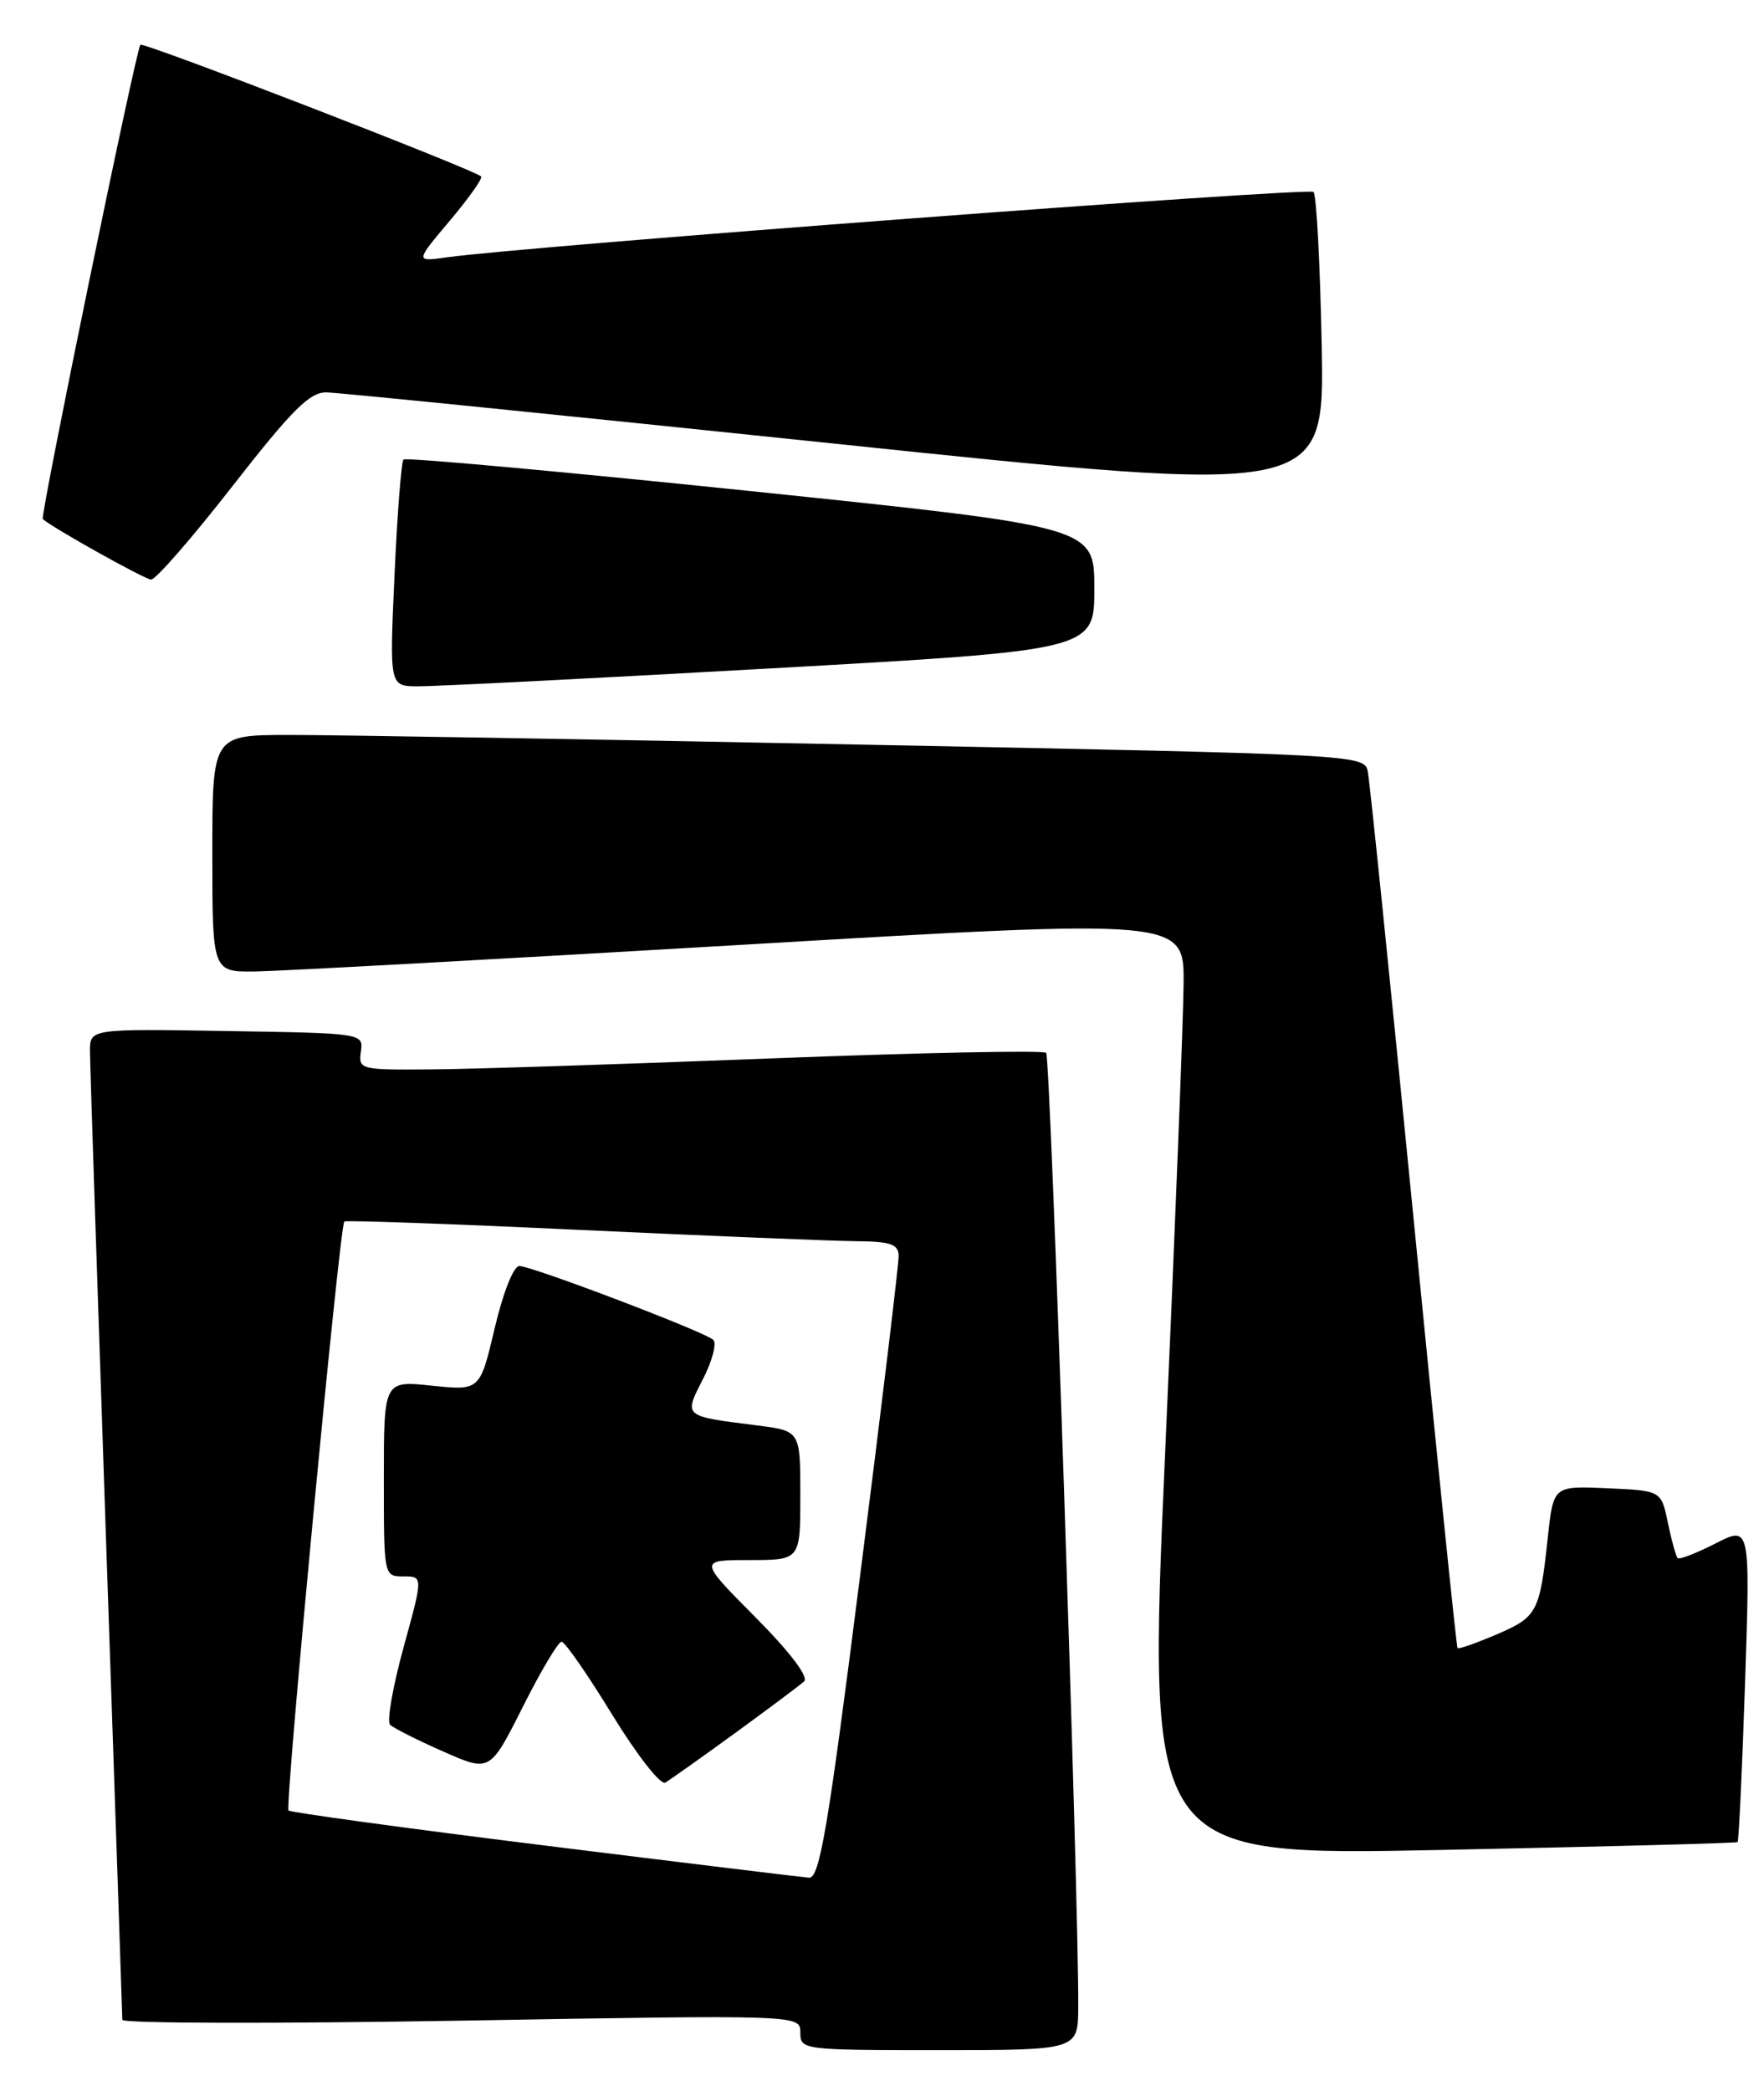 <?xml version="1.0" encoding="UTF-8" standalone="no"?>
<!DOCTYPE svg PUBLIC "-//W3C//DTD SVG 1.1//EN" "http://www.w3.org/Graphics/SVG/1.1/DTD/svg11.dtd" >
<svg xmlns="http://www.w3.org/2000/svg" xmlns:xlink="http://www.w3.org/1999/xlink" version="1.1" viewBox="0 0 216 256">
 <g >
 <path fill="currentColor"
d=" M 132.03 245.75 C 132.11 232.65 128.64 129.43 128.10 128.90 C 127.77 128.57 112.65 128.88 94.50 129.58 C 76.35 130.29 57.53 130.90 52.69 130.93 C 44.11 131.00 43.88 130.94 44.19 128.75 C 44.50 126.50 44.48 126.50 27.75 126.23 C 11.00 125.95 11.00 125.95 11.02 128.73 C 11.02 130.25 11.92 157.38 13.00 189.00 C 14.08 220.62 14.98 246.86 14.98 247.29 C 14.99 247.73 33.67 247.77 56.50 247.39 C 98.00 246.68 98.00 246.68 98.00 248.84 C 98.00 250.97 98.25 251.00 115.00 251.00 C 132.00 251.00 132.00 251.00 132.03 245.75 Z  M 212.77 225.53 C 212.91 225.40 213.33 216.63 213.68 206.05 C 214.32 186.79 214.32 186.79 210.06 188.97 C 207.72 190.16 205.64 190.97 205.43 190.76 C 205.22 190.55 204.68 188.61 204.23 186.44 C 203.42 182.50 203.42 182.50 196.81 182.21 C 190.21 181.91 190.21 181.91 189.53 188.21 C 188.54 197.41 188.25 197.96 183.27 200.10 C 180.76 201.17 178.61 201.93 178.47 201.78 C 178.34 201.62 175.91 177.88 173.07 149.00 C 170.23 120.12 167.72 95.57 167.48 94.44 C 167.06 92.40 166.39 92.36 105.78 91.17 C 72.08 90.50 40.34 89.97 35.25 89.98 C 26.00 90.00 26.00 90.00 26.00 104.50 C 26.00 119.00 26.00 119.00 31.25 118.94 C 34.14 118.90 60.91 117.44 90.75 115.68 C 145.00 112.48 145.00 112.48 144.93 120.49 C 144.89 124.89 143.88 150.71 142.67 177.86 C 140.49 227.22 140.49 227.22 176.49 226.49 C 196.30 226.09 212.62 225.66 212.77 225.53 Z  M 94.25 81.84 C 134.00 79.61 134.00 79.61 134.00 72.05 C 134.00 64.50 134.00 64.50 91.95 60.13 C 68.82 57.73 49.68 55.99 49.41 56.26 C 49.14 56.52 48.65 62.88 48.31 70.37 C 47.69 84.00 47.69 84.00 51.10 84.03 C 52.97 84.05 72.39 83.07 94.25 81.84 Z  M 28.48 59.50 C 35.77 50.16 37.92 48.01 39.97 48.04 C 41.36 48.06 69.43 50.89 102.34 54.33 C 162.18 60.59 162.18 60.59 161.84 42.38 C 161.65 32.36 161.20 23.87 160.84 23.50 C 160.25 22.92 64.47 30.14 54.67 31.51 C 50.84 32.05 50.84 32.05 55.08 27.02 C 57.41 24.25 59.14 21.82 58.91 21.60 C 57.97 20.73 17.56 5.11 17.19 5.48 C 16.66 6.00 4.89 63.23 5.24 63.55 C 6.39 64.60 17.72 70.93 18.50 70.96 C 19.06 70.98 23.55 65.83 28.48 59.50 Z  M 66.64 225.94 C 49.66 223.83 35.57 221.90 35.33 221.66 C 34.85 221.18 41.59 150.05 42.16 149.55 C 42.35 149.38 55.32 149.84 71.00 150.58 C 86.68 151.31 101.86 151.93 104.75 151.96 C 109.05 151.99 110.01 152.32 110.04 153.75 C 110.06 154.71 107.95 172.26 105.34 192.75 C 101.38 224.00 100.36 229.98 99.06 229.89 C 98.20 229.82 83.61 228.05 66.64 225.94 Z  M 90.00 212.19 C 94.12 209.19 97.93 206.34 98.46 205.86 C 99.05 205.32 96.75 202.28 92.49 197.99 C 85.55 191.00 85.55 191.00 91.78 191.00 C 98.00 191.00 98.00 191.00 98.00 183.09 C 98.00 175.19 98.00 175.19 92.75 174.52 C 83.57 173.36 83.71 173.48 86.09 168.82 C 87.23 166.59 87.79 164.43 87.33 164.03 C 86.19 163.01 65.11 155.00 63.59 155.00 C 62.89 155.00 61.60 158.24 60.57 162.63 C 58.77 170.26 58.77 170.26 52.88 169.65 C 47.00 169.03 47.00 169.03 47.00 181.02 C 47.00 193.00 47.00 193.00 49.41 193.00 C 51.81 193.00 51.81 193.00 49.41 201.71 C 48.10 206.50 47.35 210.75 47.76 211.16 C 48.17 211.56 51.09 213.04 54.25 214.43 C 59.99 216.97 59.99 216.97 64.01 208.99 C 66.22 204.59 68.35 201.00 68.76 201.00 C 69.17 201.00 71.96 205.02 74.96 209.93 C 77.97 214.84 80.89 218.58 81.46 218.25 C 82.03 217.91 85.88 215.19 90.00 212.19 Z "/>
</g>
</svg>